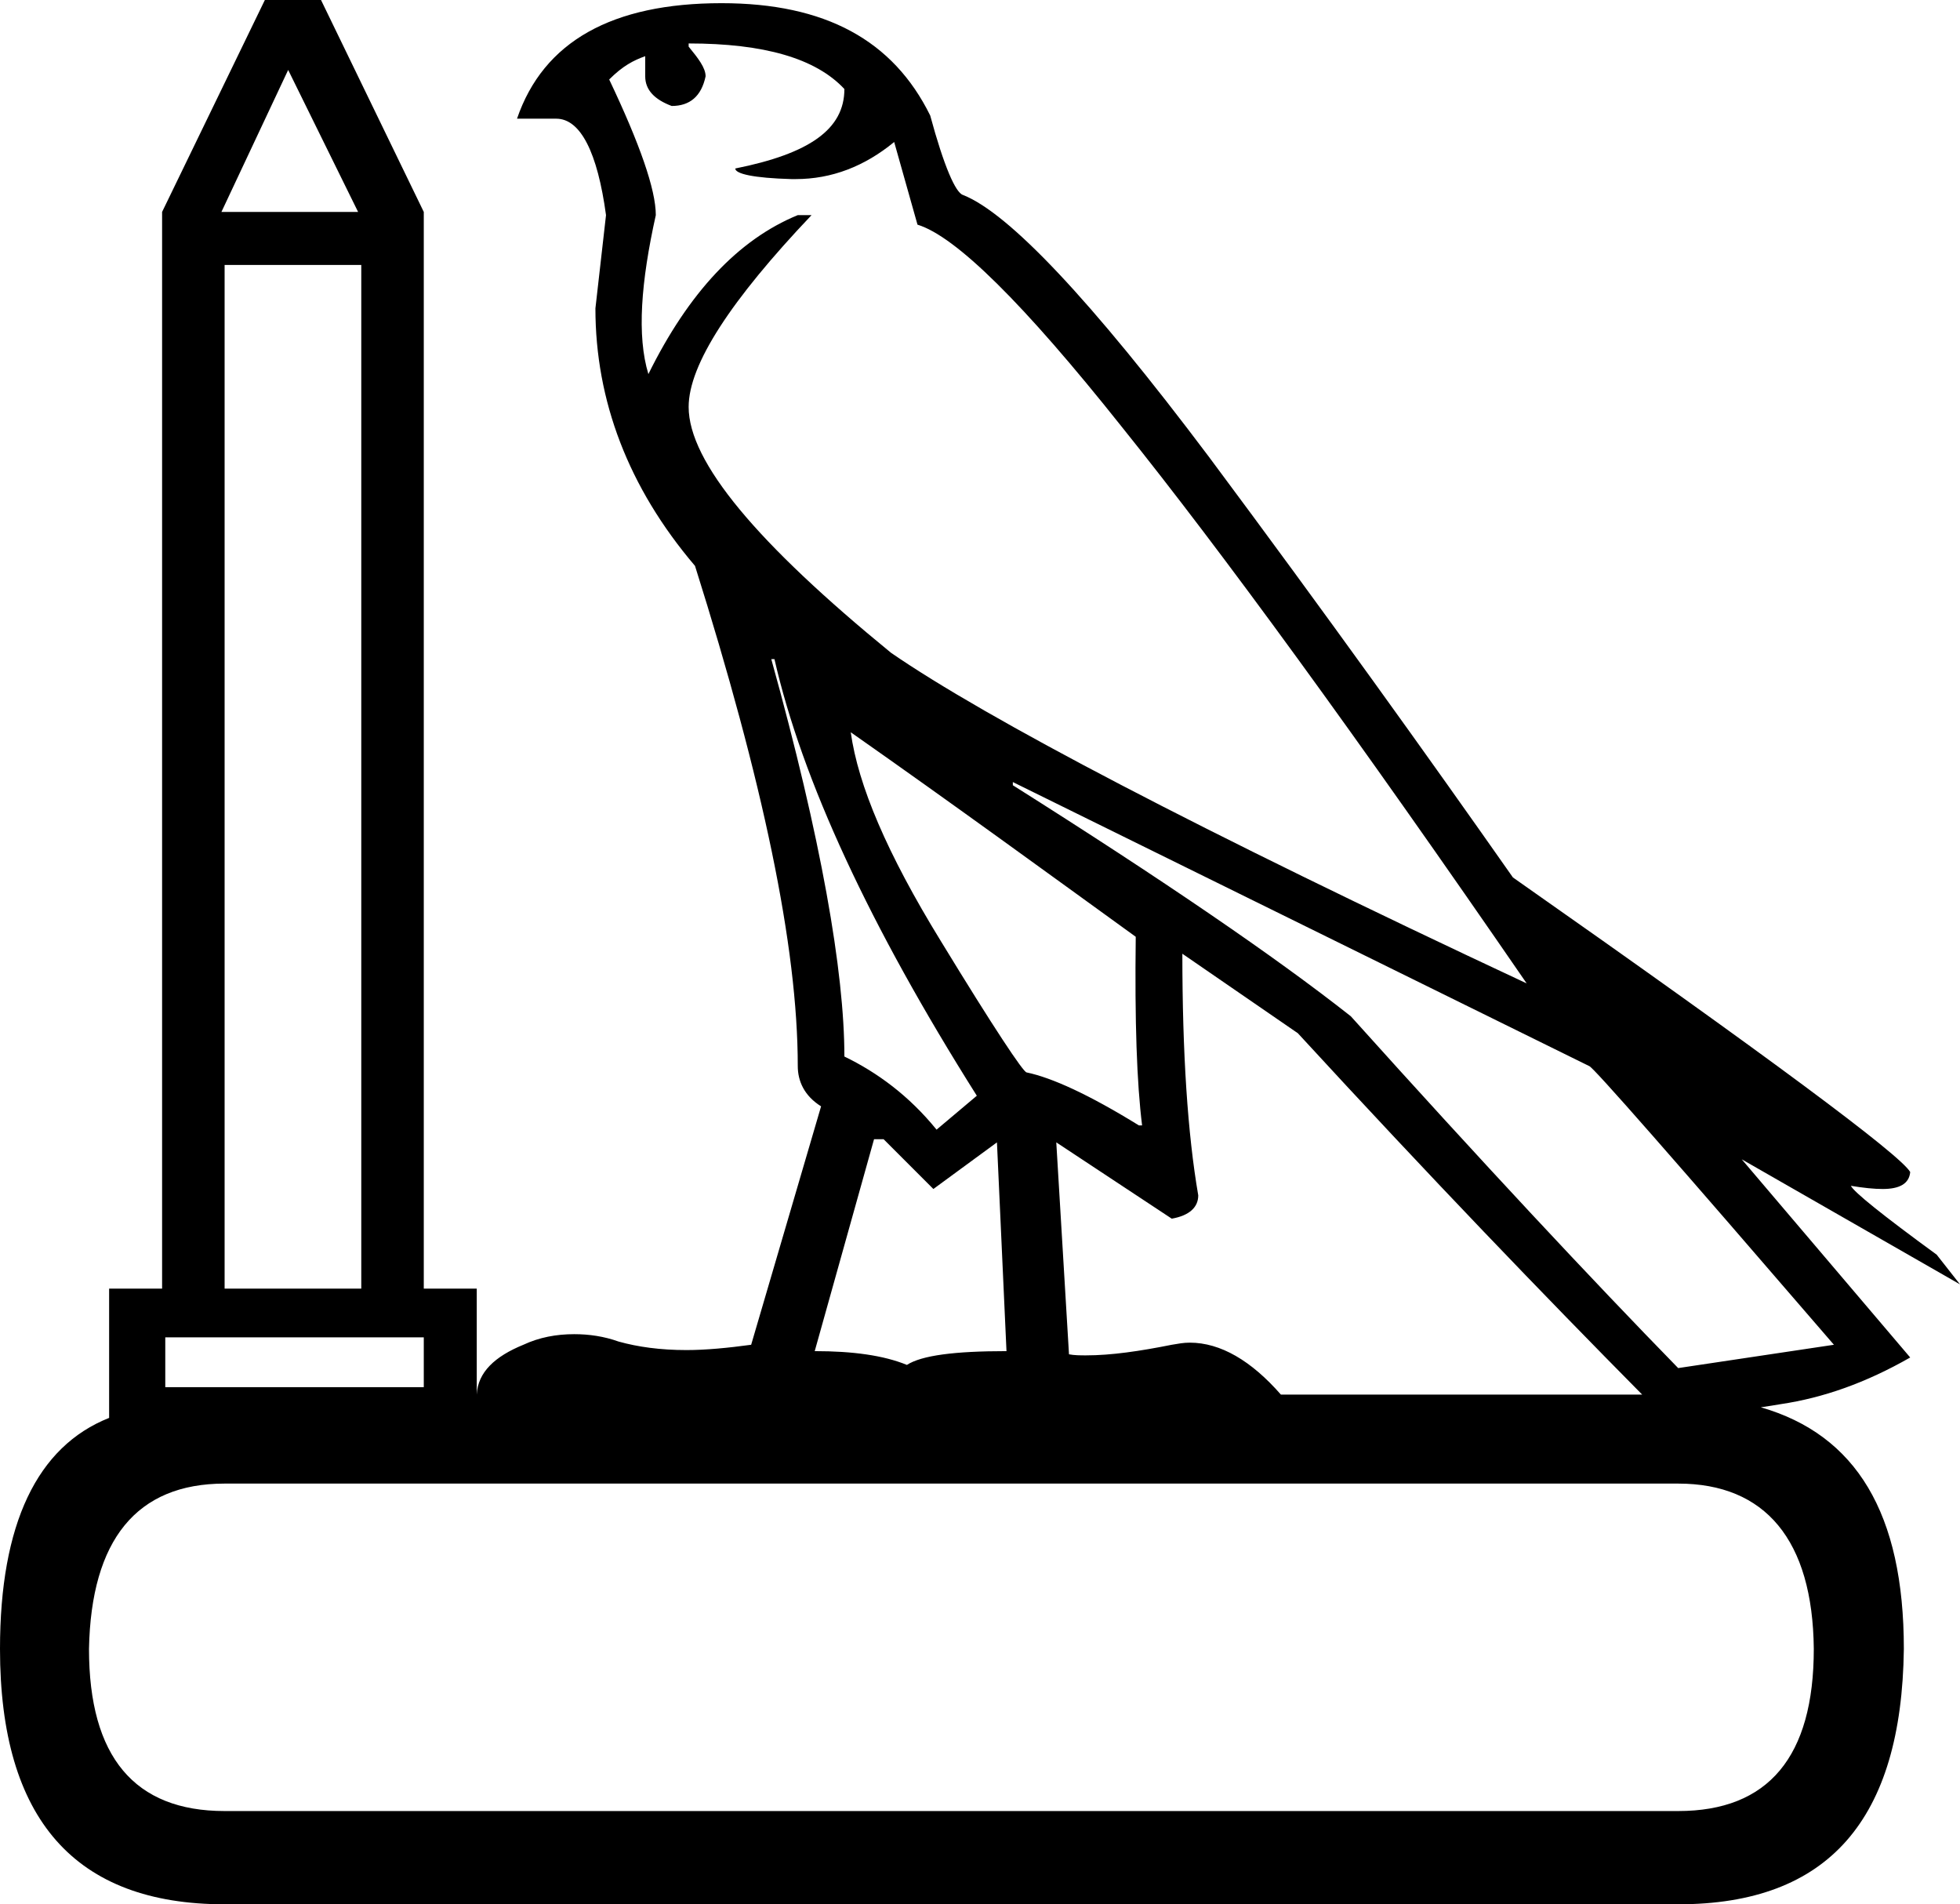 <?xml version='1.0' encoding ='UTF-8' standalone='yes'?>
<svg width='18.5' height='17.97' xmlns='http://www.w3.org/2000/svg' xmlns:xlink='http://www.w3.org/1999/xlink' >
<path style='fill:black; stroke:none' d=' M 2.72 0.66  L 3.38 2  L 2.09 2  L 2.72 0.66  Z  M 6.5 0.41  C 7.21 0.41 7.7 0.55 7.97 0.84  C 7.97 1.22 7.64 1.45 6.94 1.59  C 6.94 1.64 7.11 1.68 7.47 1.69  C 7.48 1.69 7.5 1.69 7.51 1.69  C 7.85 1.69 8.16 1.57 8.44 1.34  L 8.66 2.12  C 9.02 2.23 9.66 2.86 10.59 4.03  C 11.53 5.2 12.8 6.94 14.41 9.28  C 11.31 7.83 9.31 6.78 8.41 6.16  C 7.15 5.13 6.5 4.36 6.5 3.84  C 6.5 3.44 6.9 2.83 7.66 2.03  L 7.53 2.03  C 6.97 2.26 6.5 2.76 6.12 3.53  C 6.01 3.17 6.05 2.66 6.19 2.03  C 6.19 1.79 6.04 1.36 5.75 0.75  C 5.88 0.62 5.98 0.57 6.09 0.53  L 6.09 0.72  C 6.09 0.85 6.18 0.94 6.34 1  C 6.51 1 6.62 0.91 6.66 0.72  C 6.66 0.64 6.59 0.55 6.5 0.44  L 6.5 0.41  Z  M 8.03 6.91  C 9 7.59 9.89 8.24 10.72 8.84  C 10.71 9.64 10.73 10.22 10.78 10.62  L 10.75 10.62  C 10.28 10.33 9.93 10.17 9.69 10.12  C 9.66 10.12 9.38 9.7 8.88 8.88  C 8.37 8.05 8.1 7.41 8.03 6.91  Z  M 7.31 6.22  C 7.57 7.36 8.21 8.74 9.22 10.34  L 8.84 10.66  C 8.58 10.34 8.28 10.12 7.97 9.97  C 7.97 9.17 7.75 7.91 7.28 6.22  Z  M 3.41 2.5  L 3.41 12.16  L 2.12 12.16  L 2.12 2.5  Z  M 8.34 10.75  L 8.81 11.22  L 9.41 10.78  L 9.5 12.75  C 9.01 12.75 8.7 12.79 8.56 12.88  C 8.34 12.79 8.05 12.75 7.69 12.75  L 8.25 10.75  Z  M 9.56 7.38  L 15 10.06  C 15.03 10.06 15.81 10.95 17.31 12.69  L 15.84 12.91  C 15.03 12.08 14 10.98 12.75 9.59  C 12.04 9.03 10.97 8.3 9.56 7.41  L 9.56 7.38  Z  M 4 12.62  L 4 13.09  L 1.56 13.09  L 1.56 12.62  Z  M 11.16 9  L 12.25 9.75  C 13.51 11.12 14.58 12.23 15.5 13.16  L 12.09 13.16  C 11.81 12.84 11.52 12.67 11.23 12.67  C 11.17 12.67 11.12 12.68 11.06 12.69  C 10.76 12.75 10.49 12.79 10.25 12.79  C 10.2 12.79 10.14 12.79 10.09 12.78  L 9.97 10.78  L 11.06 11.5  C 11.23 11.47 11.31 11.39 11.31 11.28  C 11.21 10.7 11.16 9.94 11.16 9  Z  M 15.84 14  C 16.66 14 17.11 14.53 17.12 15.56  C 17.12 16.58 16.69 17.09 15.84 17.09  L 2.12 17.09  C 1.27 17.09 0.84 16.58 0.84 15.56  C 0.86 14.53 1.29 14 2.12 14  Z  M 2.5 0  L 1.53 2  L 1.53 12.16  L 1.03 12.16  L 1.03 13.38  C 0.35 13.65 0 14.38 0 15.56  C 0 17.17 0.71 17.97 2.12 17.97  L 15.84 17.97  C 17.26 17.97 17.95 17.17 17.97 15.56  C 17.97 14.28 17.52 13.54 16.62 13.28  C 16.69 13.27 16.75 13.26 16.81 13.25  C 17.21 13.19 17.61 13.05 18.03 12.81  L 16.44 10.94  L 18.5 12.12  L 18.28 11.84  C 17.76 11.46 17.5 11.25 17.47 11.19  L 17.47 11.19  C 17.59 11.21 17.69 11.22 17.77 11.22  C 17.93 11.22 18.02 11.17 18.03 11.06  C 17.94 10.9 16.69 9.97 14.28 8.28  C 13.48 7.14 12.52 5.8 11.41 4.31  C 10.29 2.82 9.52 2.01 9.09 1.84  C 9.02 1.82 8.91 1.57 8.78 1.09  C 8.43 0.38 7.79 0.03 6.81 0.03  C 6.81 0.03 6.81 0.03 6.81 0.03  C 5.78 0.03 5.13 0.39 4.88 1.12  L 5.25 1.12  C 5.48 1.12 5.64 1.44 5.72 2.03  L 5.62 2.91  C 5.62 3.78 5.93 4.6 6.56 5.34  C 7.2 7.37 7.53 8.93 7.53 10.06  C 7.53 10.2 7.59 10.34 7.75 10.44  L 7.09 12.69  C 6.87 12.72 6.66 12.74 6.48 12.74  C 6.23 12.74 6.02 12.71 5.84 12.66  C 5.7 12.61 5.56 12.59 5.42 12.59  C 5.25 12.59 5.09 12.62 4.94 12.69  C 4.67 12.8 4.51 12.95 4.5 13.16  L 4.5 12.16  L 4 12.16  L 4 2  L 3.03 0  Z '/></svg>
